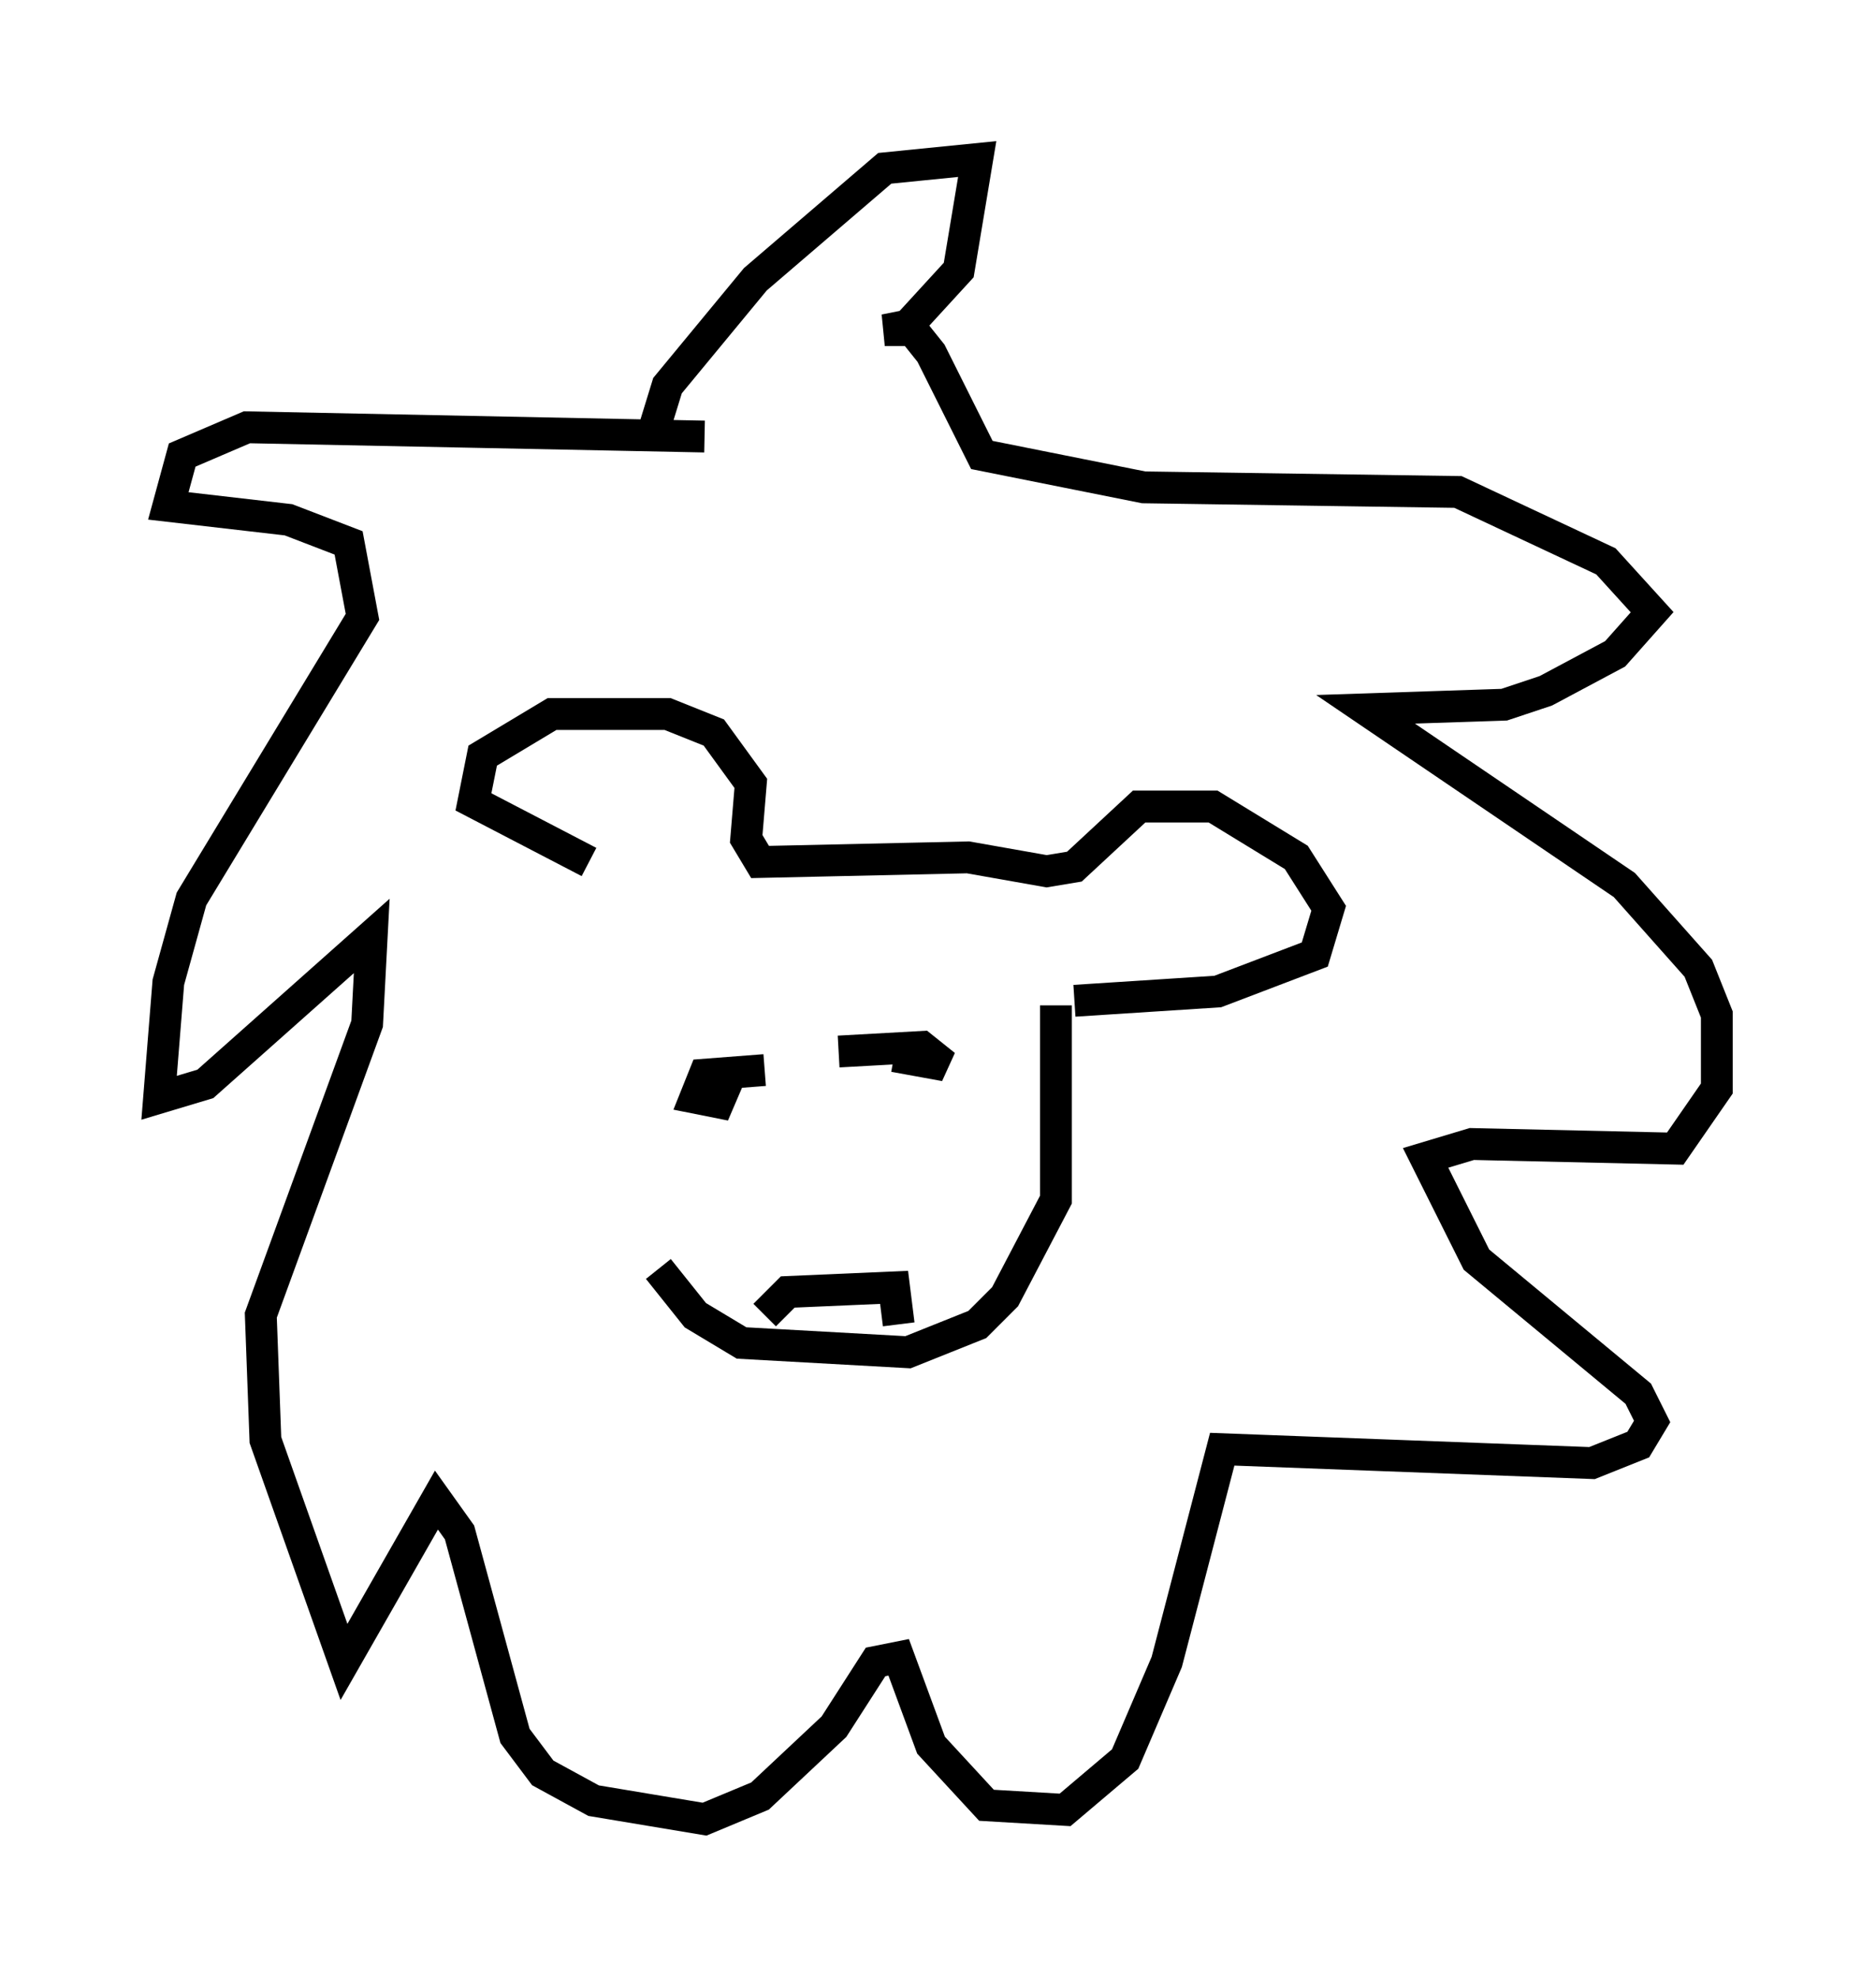 <?xml version="1.0" encoding="utf-8" ?>
<svg baseProfile="full" height="62.145" version="1.1" width="58.95" xmlns="http://www.w3.org/2000/svg" xmlns:ev="http://www.w3.org/2001/xml-events" xmlns:xlink="http://www.w3.org/1999/xlink"><defs /><rect fill="white" height="62.145" width="58.95" x="0" y="0" /><path d="M20.397, 32.017 m0.291, 7.844 l1.162, 1.453 1.453, 0.872 l5.229, 0.291 2.179, -0.872 l0.872, -0.872 1.598, -3.05 l0.0, -6.101 m0.581, -0.145 l4.503, -0.291 3.05, -1.162 l0.436, -1.453 -1.017, -1.598 l-2.615, -1.598 -2.324, 0.0 l-2.034, 1.888 -0.872, 0.145 l-2.469, -0.436 -6.536, 0.145 l-0.436, -0.726 0.145, -1.743 l-1.162, -1.598 -1.453, -0.581 l-3.631, 0.0 -2.179, 1.307 l-0.291, 1.453 3.631, 1.888 m5.52, 6.536 l-1.888, 0.145 -0.291, 0.726 l0.726, 0.145 0.436, -1.017 m5.084, -0.436 l1.598, 0.291 -0.726, -0.581 l-2.615, 0.145 m-2.324, 8.279 l0.726, -0.726 3.341, -0.145 l0.145, 1.162 m-6.101, -27.888 l-14.38, -0.291 -2.034, 0.872 l-0.436, 1.598 3.777, 0.436 l1.888, 0.726 0.436, 2.324 l-5.374, 8.86 -0.726, 2.615 l-0.291, 3.631 1.453, -0.436 l5.229, -4.648 -0.145, 2.76 l-3.341, 9.151 0.145, 3.922 l2.469, 6.972 2.905, -5.084 l0.726, 1.017 1.743, 6.391 l0.872, 1.162 1.598, 0.872 l3.486, 0.581 1.743, -0.726 l2.324, -2.179 1.307, -2.034 l0.726, -0.145 1.017, 2.76 l1.743, 1.888 2.469, 0.145 l1.888, -1.598 1.307, -3.05 l1.743, -6.682 11.62, 0.436 l1.453, -0.581 0.436, -0.726 l-0.436, -0.872 -5.084, -4.212 l-1.598, -3.196 1.453, -0.436 l6.391, 0.145 1.307, -1.888 l0.0, -2.324 -0.581, -1.453 l-2.324, -2.615 -8.134, -5.52 l4.358, -0.145 1.307, -0.436 l2.179, -1.162 1.162, -1.307 l-1.453, -1.598 -4.648, -2.179 l-9.877, -0.145 -5.084, -1.017 l-1.598, -3.196 -0.581, -0.726 l-0.872, 0.0 0.726, -0.145 l1.598, -1.743 0.581, -3.486 l-2.905, 0.291 -4.067, 3.486 l-2.76, 3.341 -0.581, 1.888 " fill="none" stroke="black" stroke-width="1" /></svg>